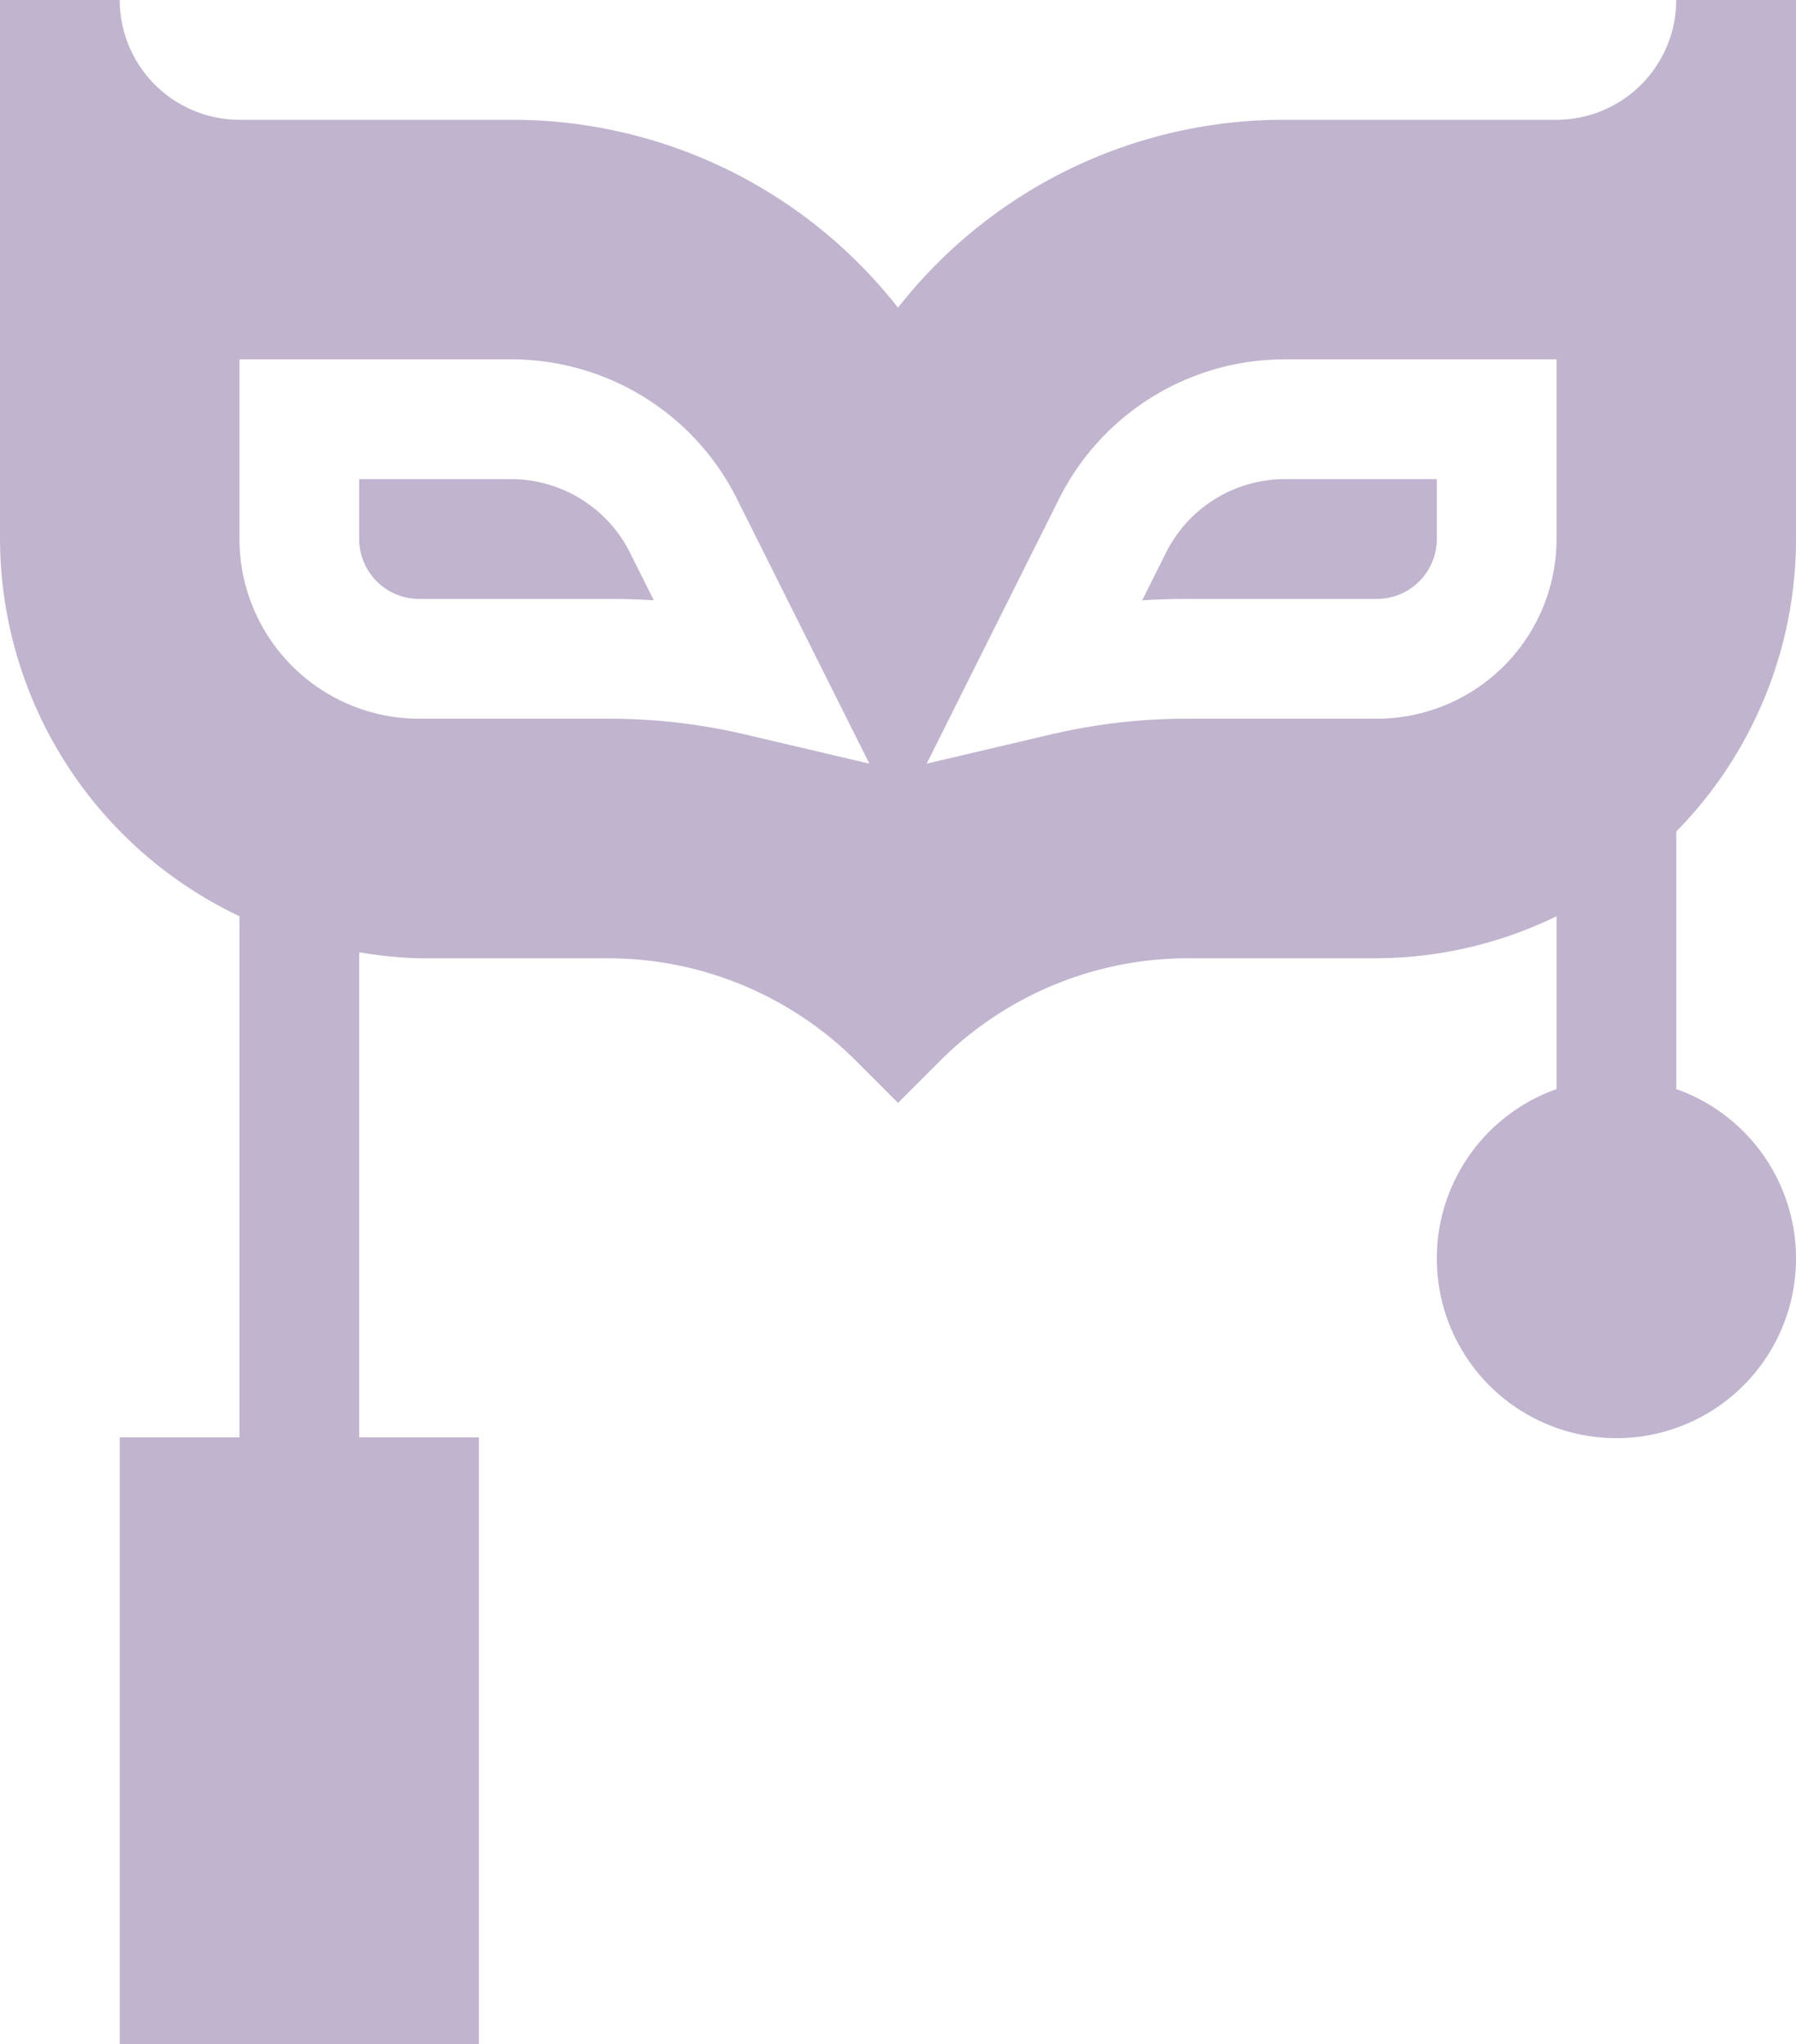 <svg id="mystery" xmlns="http://www.w3.org/2000/svg" width="246.615" height="280.594" viewBox="0 0 246.615 280.594">
  <path id="Контур_790" data-name="Контур 790" d="M320.422,130.163l-3.235,6.471q3.07-.192,6.157-.193h26.074a8.226,8.226,0,0,0,8.22-8.22V120H336.855A18.272,18.272,0,0,0,320.422,130.163Z" transform="translate(-160.347 -54.236)" fill="#c1b4cf"/>
  <path id="Контур_791" data-name="Контур 791" d="M141.784,120H121v8.221a8.226,8.226,0,0,0,8.221,8.22h26.074q3.083,0,6.157.193l-3.235-6.471A18.272,18.272,0,0,0,141.784,120Z" transform="translate(-71.677 -54.236)" fill="#c1b4cf"/>
  <path id="Контур_792" data-name="Контур 792" d="M277.615,73.985V0H261.174a16.462,16.462,0,0,1-16.441,16.441H207.508a67.287,67.287,0,0,0-53.2,25.793,67.287,67.287,0,0,0-53.2-25.793H63.882A16.463,16.463,0,0,1,47.441,0H31V73.985a57.465,57.465,0,0,0,32.882,51.772v71.536H47.441v83.3H96.764v-83.3H80.323V130.7a56.809,56.809,0,0,0,8.221.831h26.074A48.24,48.24,0,0,1,148.5,145.561l5.812,5.812,5.812-5.812A48.24,48.24,0,0,1,194,131.528h26.074a56.877,56.877,0,0,0,24.662-5.772v23.727a24.662,24.662,0,1,0,16.441,0V114.129A57.3,57.3,0,0,0,277.615,73.985ZM133.291,100.8a81.557,81.557,0,0,0-18.673-2.152H88.544A24.689,24.689,0,0,1,63.882,73.985V49.323h37.225a34.635,34.635,0,0,1,31.14,19.251l18.127,36.238Zm86.781-2.152H194a81.527,81.527,0,0,0-18.673,2.152l-17.083,4.014,18.127-36.238a34.635,34.635,0,0,1,31.14-19.251h37.225V73.985A24.689,24.689,0,0,1,220.072,98.646Z" transform="translate(-31)" fill="#c1b4cf"/>
</svg>
